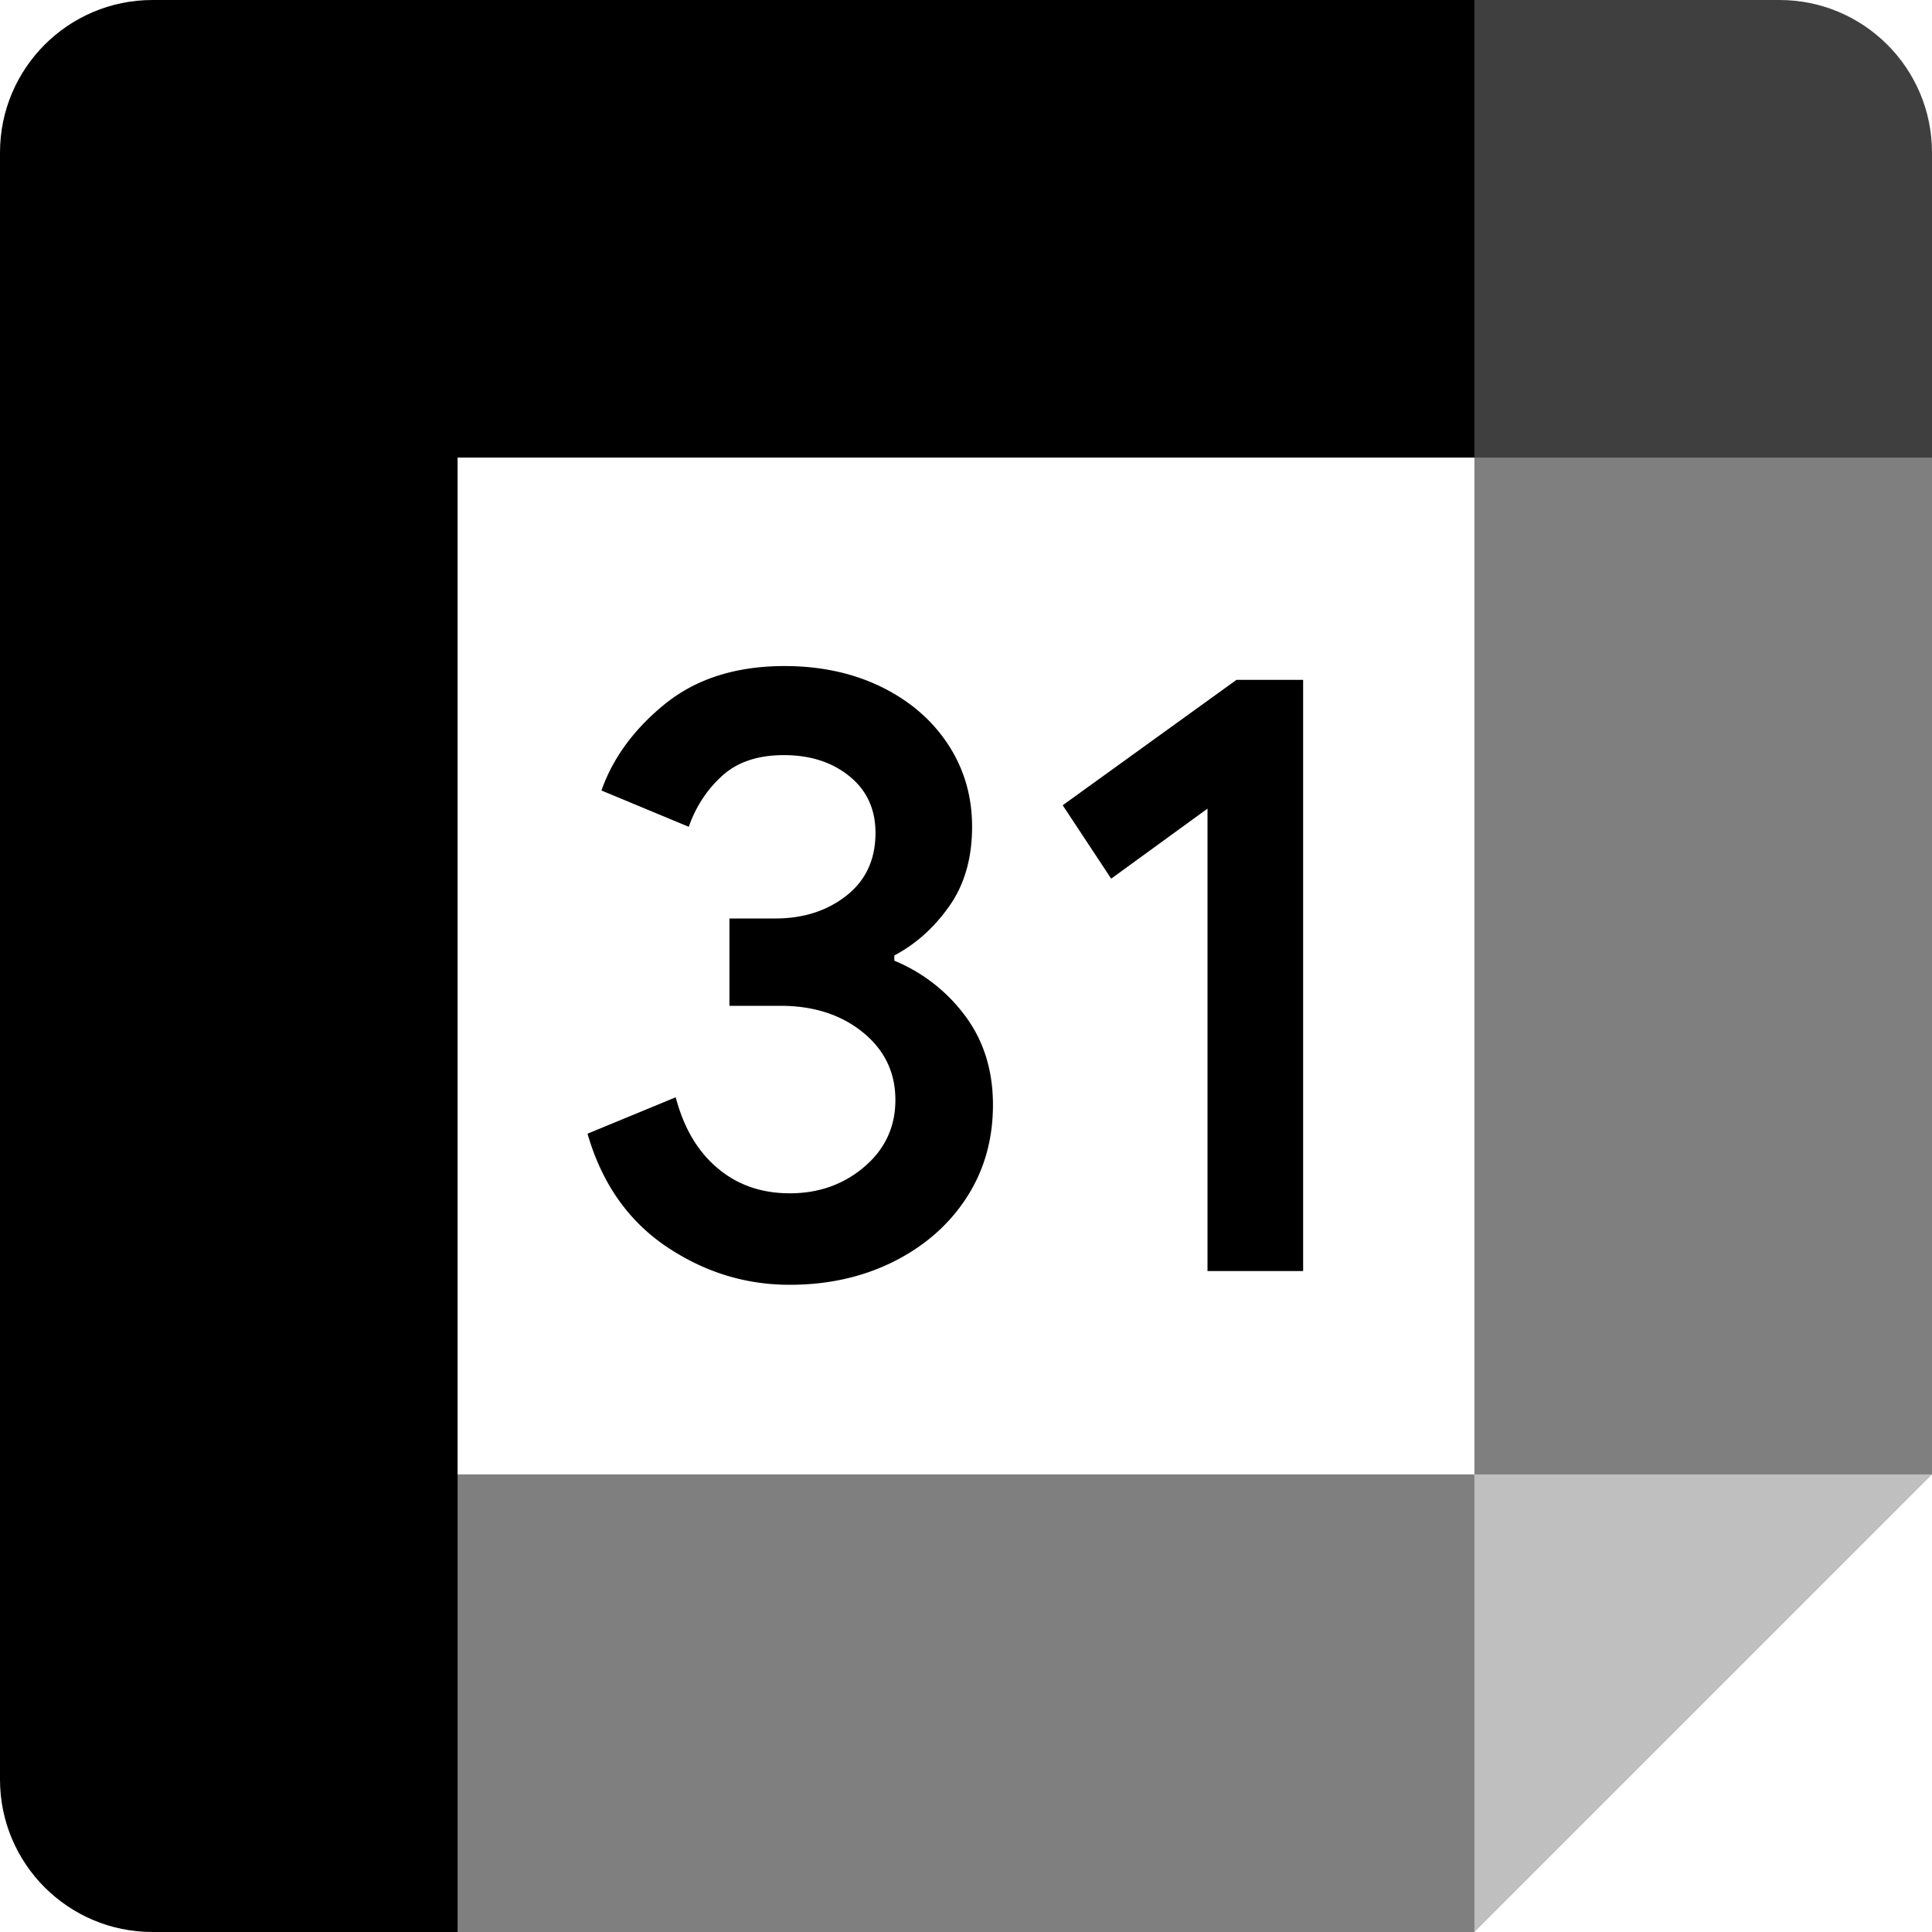 <?xml version="1.0"?>
<svg width="200" height="200" xmlns="http://www.w3.org/2000/svg" xmlns:svg="http://www.w3.org/2000/svg">
 <g class="layer">
  <title>Layer 1</title>
  <path d="m68.96,129.03c-3.93,-2.66 -6.66,-6.54 -8.14,-11.67l9.13,-3.77c0.83,3.16 2.27,5.61 4.34,7.34c2.05,1.74 4.55,2.6 7.47,2.6c2.99,0 5.56,-0.91 7.7,-2.73s3.23,-4.13 3.23,-6.93c0,-2.87 -1.14,-5.21 -3.4,-7.03s-5.1,-2.72 -8.5,-2.72l-5.28,0l0,-9.04l4.74,0c2.92,0 5.38,-0.79 7.38,-2.37s3,-3.74 3,-6.49c0,-2.44 -0.89,-4.39 -2.68,-5.85s-4.05,-2.2 -6.8,-2.2c-2.69,0 -4.82,0.71 -6.4,2.15s-2.72,3.19 -3.45,5.27l-9.04,-3.76c1.2,-3.39 3.4,-6.39 6.62,-8.99c3.23,-2.59 7.34,-3.89 12.34,-3.89c3.7,0 7.03,0.71 9.98,2.14c2.95,1.44 5.26,3.42 6.93,5.95c1.67,2.54 2.5,5.38 2.5,8.54c0,3.22 -0.77,5.95 -2.33,8.18s-3.46,3.95 -5.72,5.15l0,0.54a17.38,17.38 0 0 1 7.34,5.72c1.91,2.57 2.87,5.63 2.87,9.21s-0.91,6.78 -2.72,9.58s-4.33,5.01 -7.52,6.62c-3.19,1.6 -6.79,2.42 -10.77,2.42c-4.62,0.01 -8.89,-1.32 -12.82,-3.97zm56.04,-45.32l-9.97,7.25l-5.02,-7.6l17.99,-12.98l6.9,0l0,61.2l-9.9,0l0,-47.87z" fill="#000000" id="svg_2"/>
  <path d="m152.63,200l47.37,-47.37l-23.68,-10.52l-23.69,10.52l-10.52,23.69l10.52,23.68z" fill="#bfbfbf" id="svg_3"/>
  <path d="m36.84,176.32l10.53,23.68l105.26,0l0,-47.37l-105.26,0l-10.53,23.69z" fill="#7f7f7f" id="svg_4" transform="matrix(1 0 0 1 0 0)"/>
  <path d="m15.79,0c-8.72,0 -15.79,7.07 -15.79,15.79l0,136.84l23.68,10.53l23.69,-10.53l0,-105.26l105.26,0l10.53,-23.69l-10.53,-23.68l-136.84,0z" fill="#000000" id="svg_5"/>
  <path d="m0,152.63l0,31.58c0,8.73 7.07,15.79 15.79,15.79l31.58,0l0,-47.37l-47.37,0z" fill="#000000" id="svg_6" transform="matrix(1 0 0 1 0 0)"/>
  <path d="m152.63,47.37l0,105.26l47.37,0l0,-105.26l-23.68,-10.53l-23.69,10.53z" fill="#7f7f7f" id="svg_7" transform="matrix(1 0 0 1 0 0)"/>
  <path d="m200,47.37l0,-31.58c0,-8.72 -7.07,-15.79 -15.79,-15.79l-31.58,0l0,47.37l47.37,0z" fill="#3f3f3f" id="svg_8"/>
 </g>
</svg>